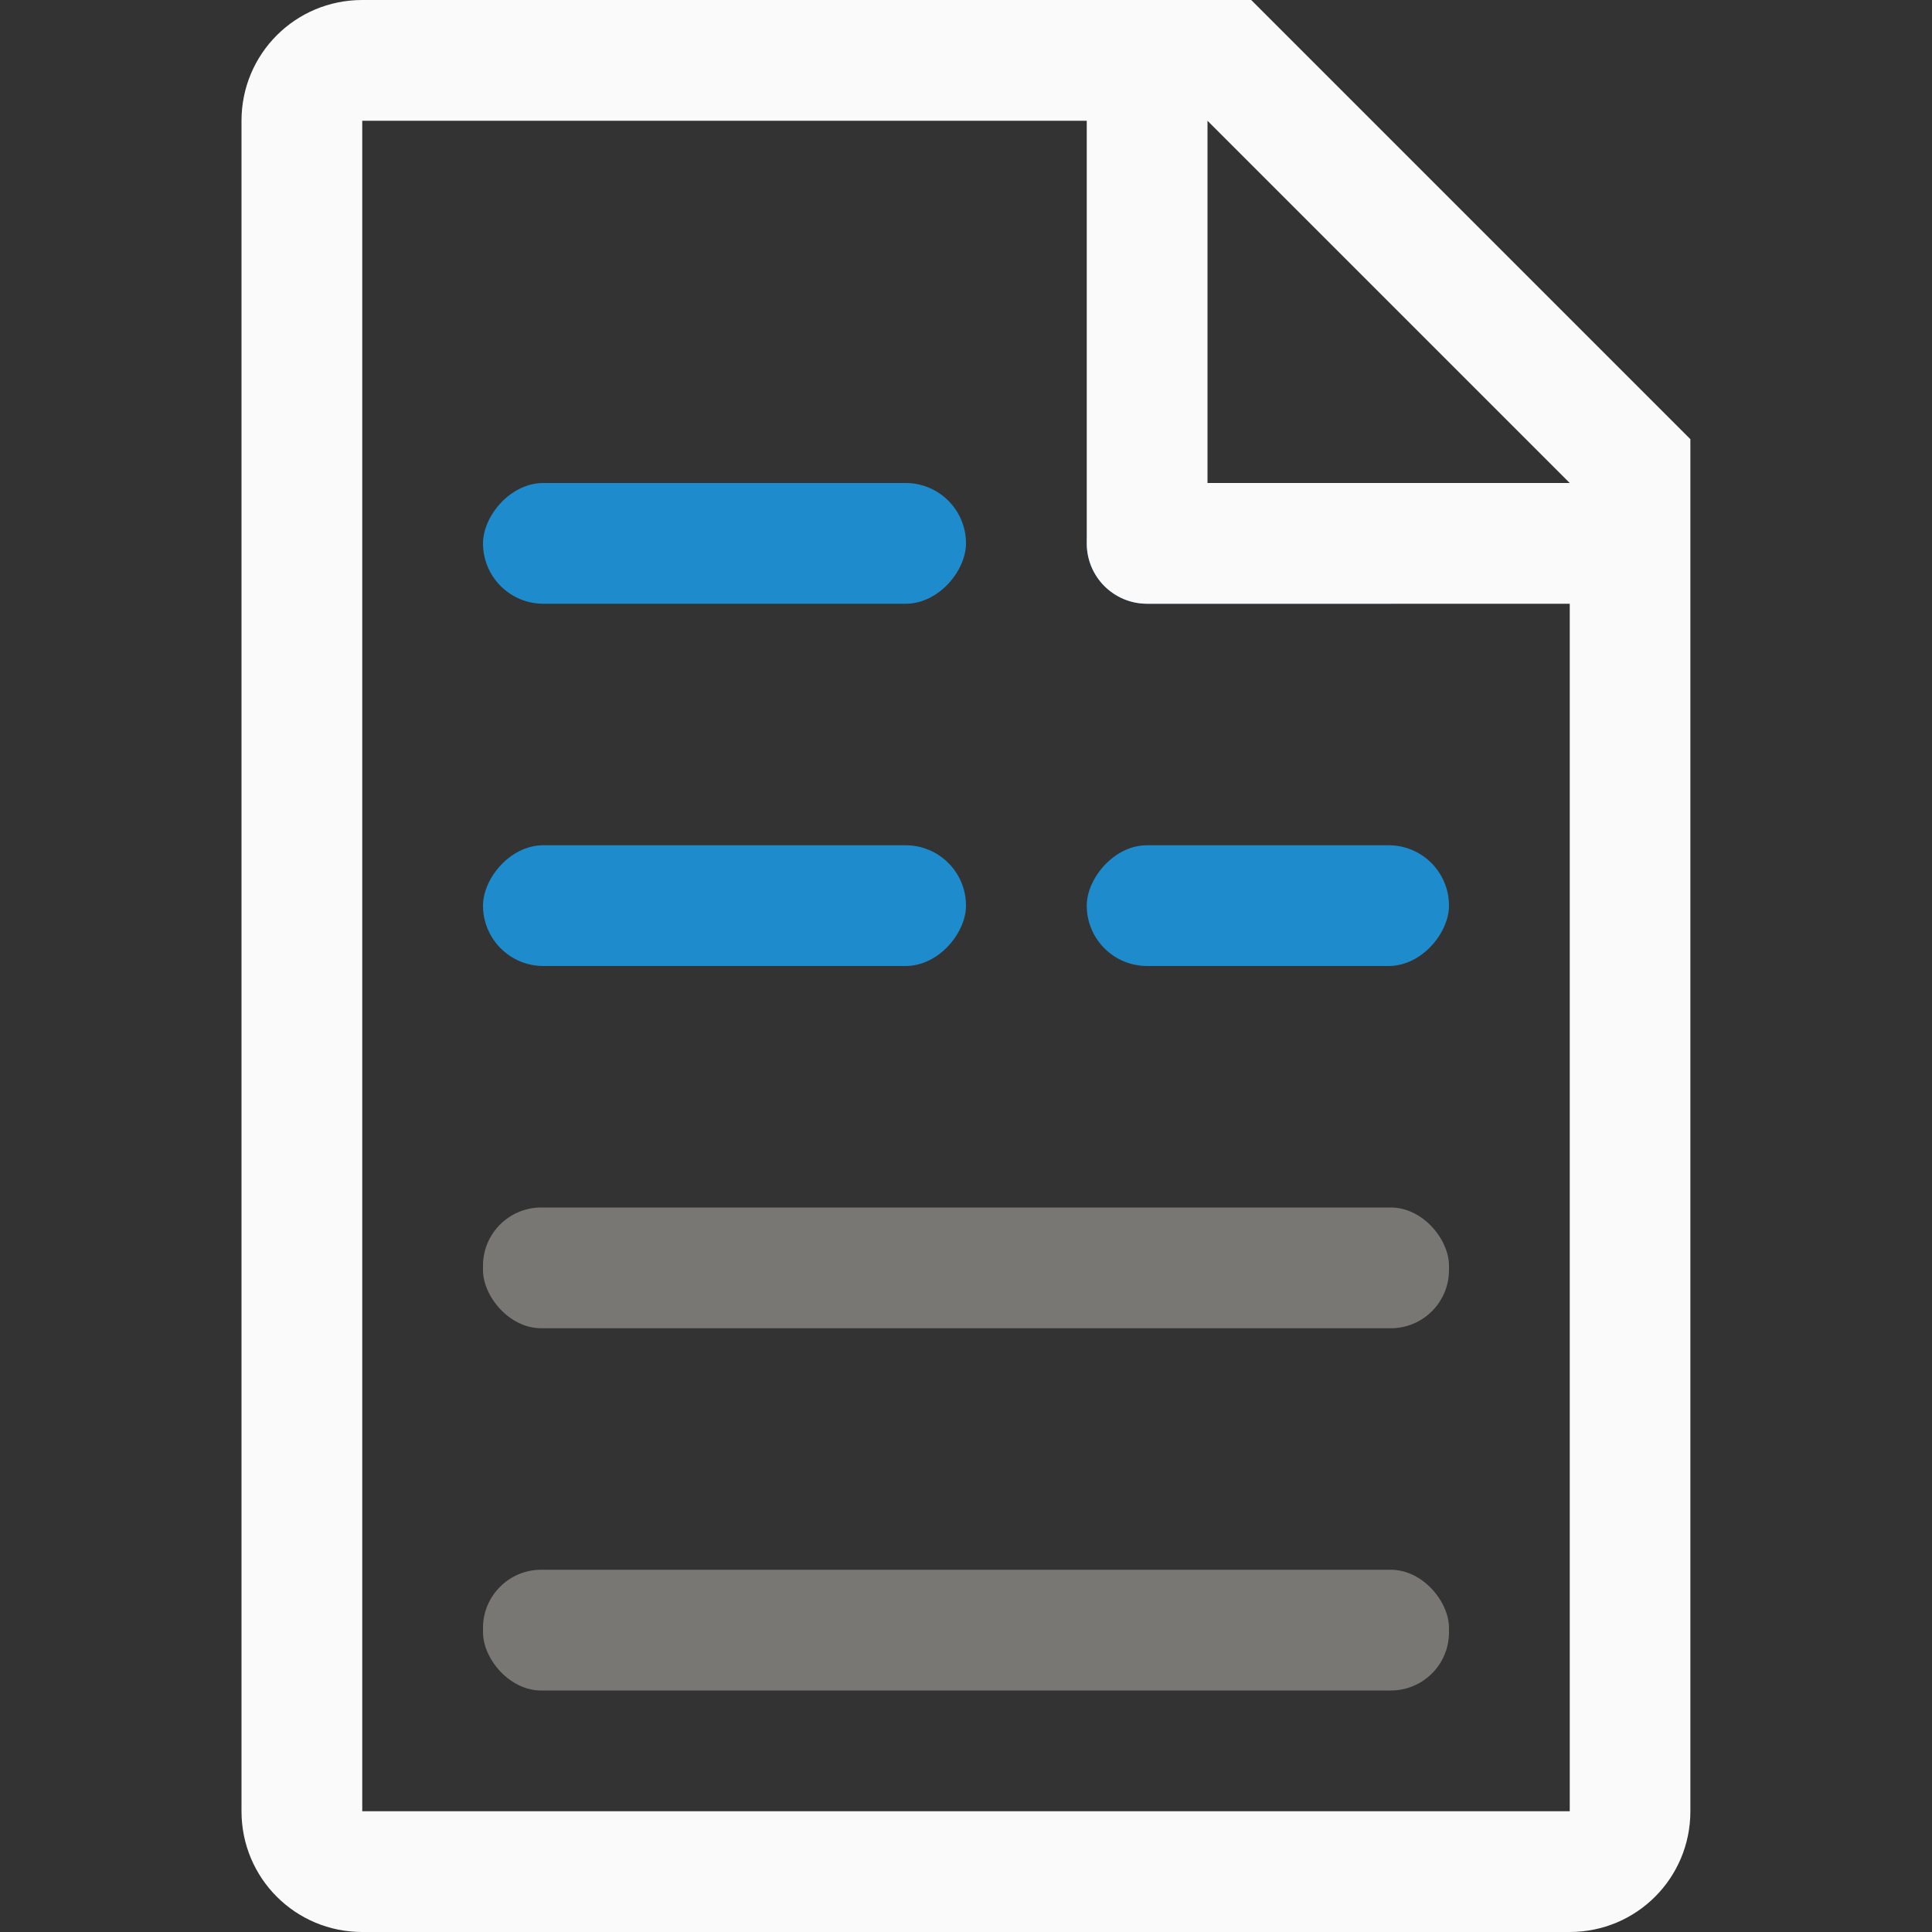 <svg xmlns="http://www.w3.org/2000/svg" viewBox="0 0 16 16"><rect x="0" y="0" width="16" height="16" fill="#333333" stroke="none"/><g fill="#1e8bcd" transform="scale(-1 1)"><rect width="3" height="1" x="-12" y="4" ry=".5"/><rect width="4" height="1" x="-8" y="4" ry=".5"/><rect width="3" height="1" x="-12" y="7" ry=".5"/><rect width="4" height="1" x="-8" y="7" ry=".5"/></g><g fill="#fafafa"><path d="m3 0c-.554 0-1 .446-1 1v14c0 .554.446 1 1 1h2 1.029 2.943 2.027 2c.554 0 1-.446 1-1v-.801-.199-2-7.5-.863l-3.637-3.637h-.863zm0 1h6v3.5c0 .277.223.5.5.5h3.5v7 2 .092.908h-2-.74-4.059-1.201-2zm7 0 3 3h-3z"/><g fill="#797774"><rect width="8" height="1" x="4" y="10" ry=".482"/><rect width="8" height="1" x="4" y="13" ry=".482"/></g></g></svg>